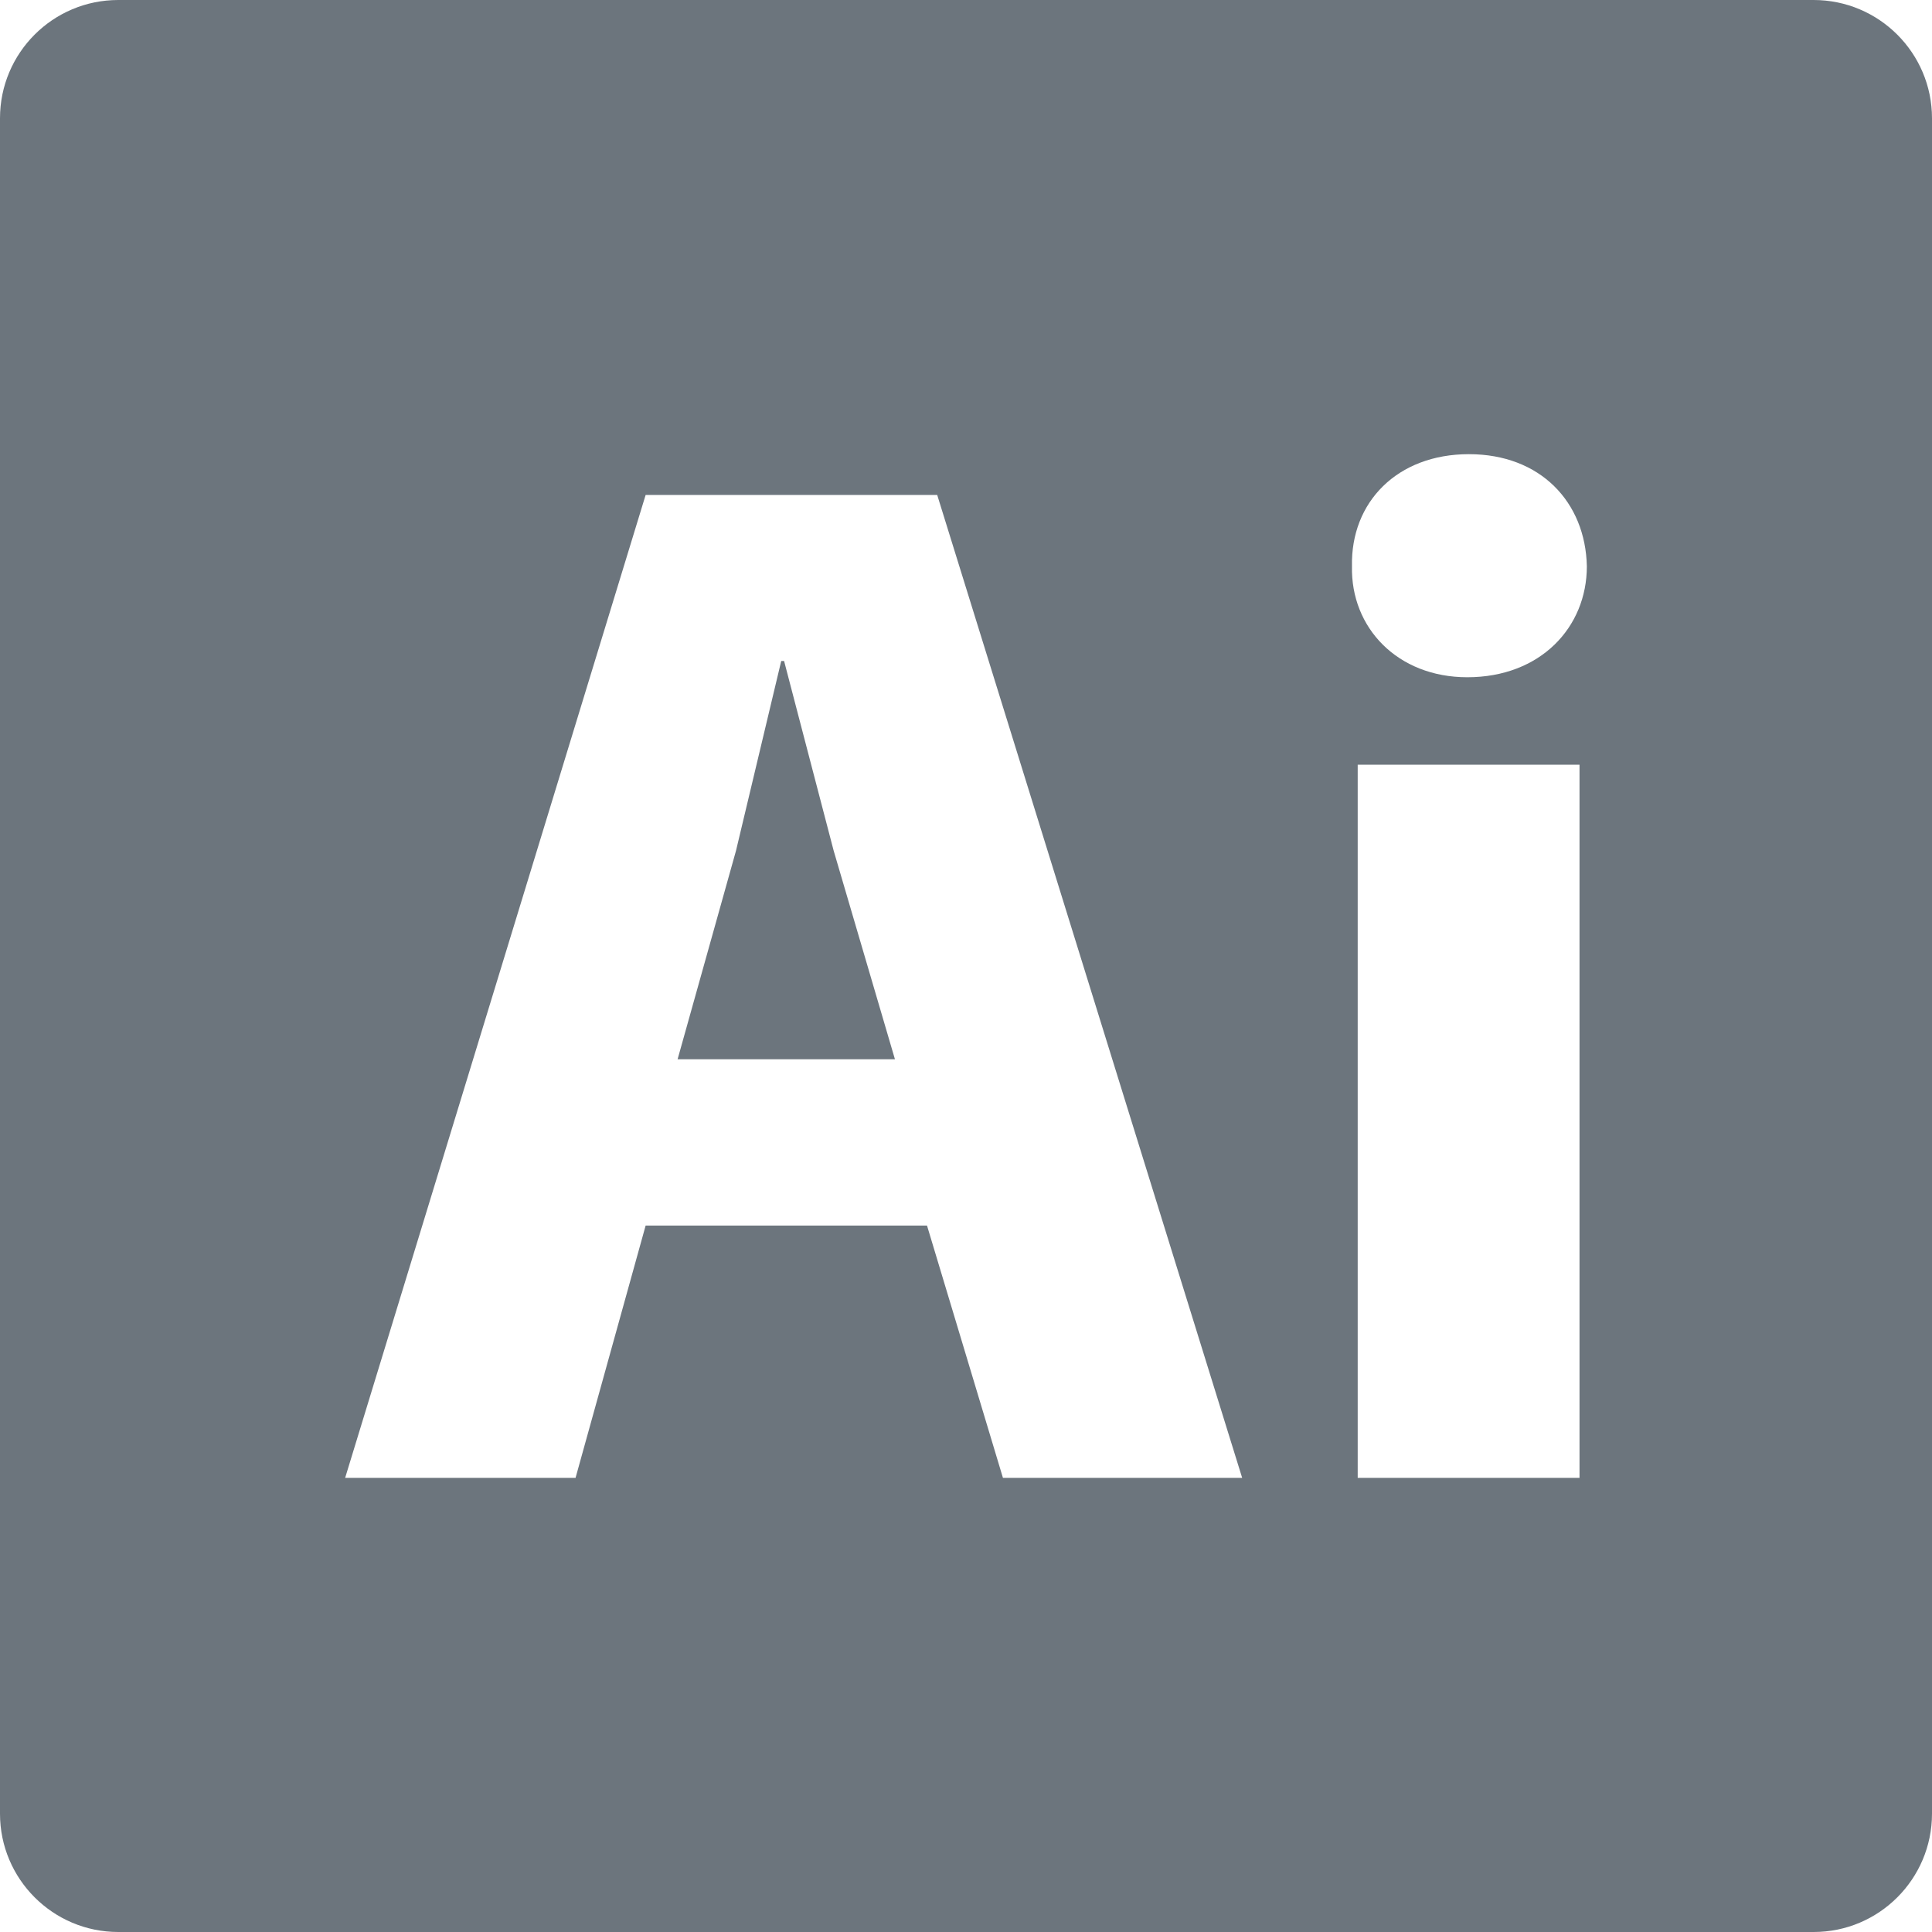 <svg xmlns="http://www.w3.org/2000/svg" width="512" height="512" viewBox="0 0 16.871 16.871"><path d="M6.847 5.772h-.025l-.395 1.657-.51 1.821h1.898L7.28 7.429l-.433-1.657zM15.837 0H1.033C.462 0 0 .462 0 1.033v14.805c0 .57.462 1.033 1.033 1.033h14.805c.57 0 1.033-.463 1.033-1.033V1.033c0-.57-.463-1.033-1.034-1.033zM8.758 12.905l-.663-2.203H5.638l-.612 2.203H3.014l2.624-8.583h2.546l2.663 8.583H8.758zm5.035 0h-1.937V6.678h1.937v6.227zm-.98-6.991c-.611 0-1.019-.434-1.007-.969-.012-.561.396-.979 1.021-.979s1.018.419 1.03.979c0 .535-.407.969-1.044.969z" fill="#6c757d"/></svg>